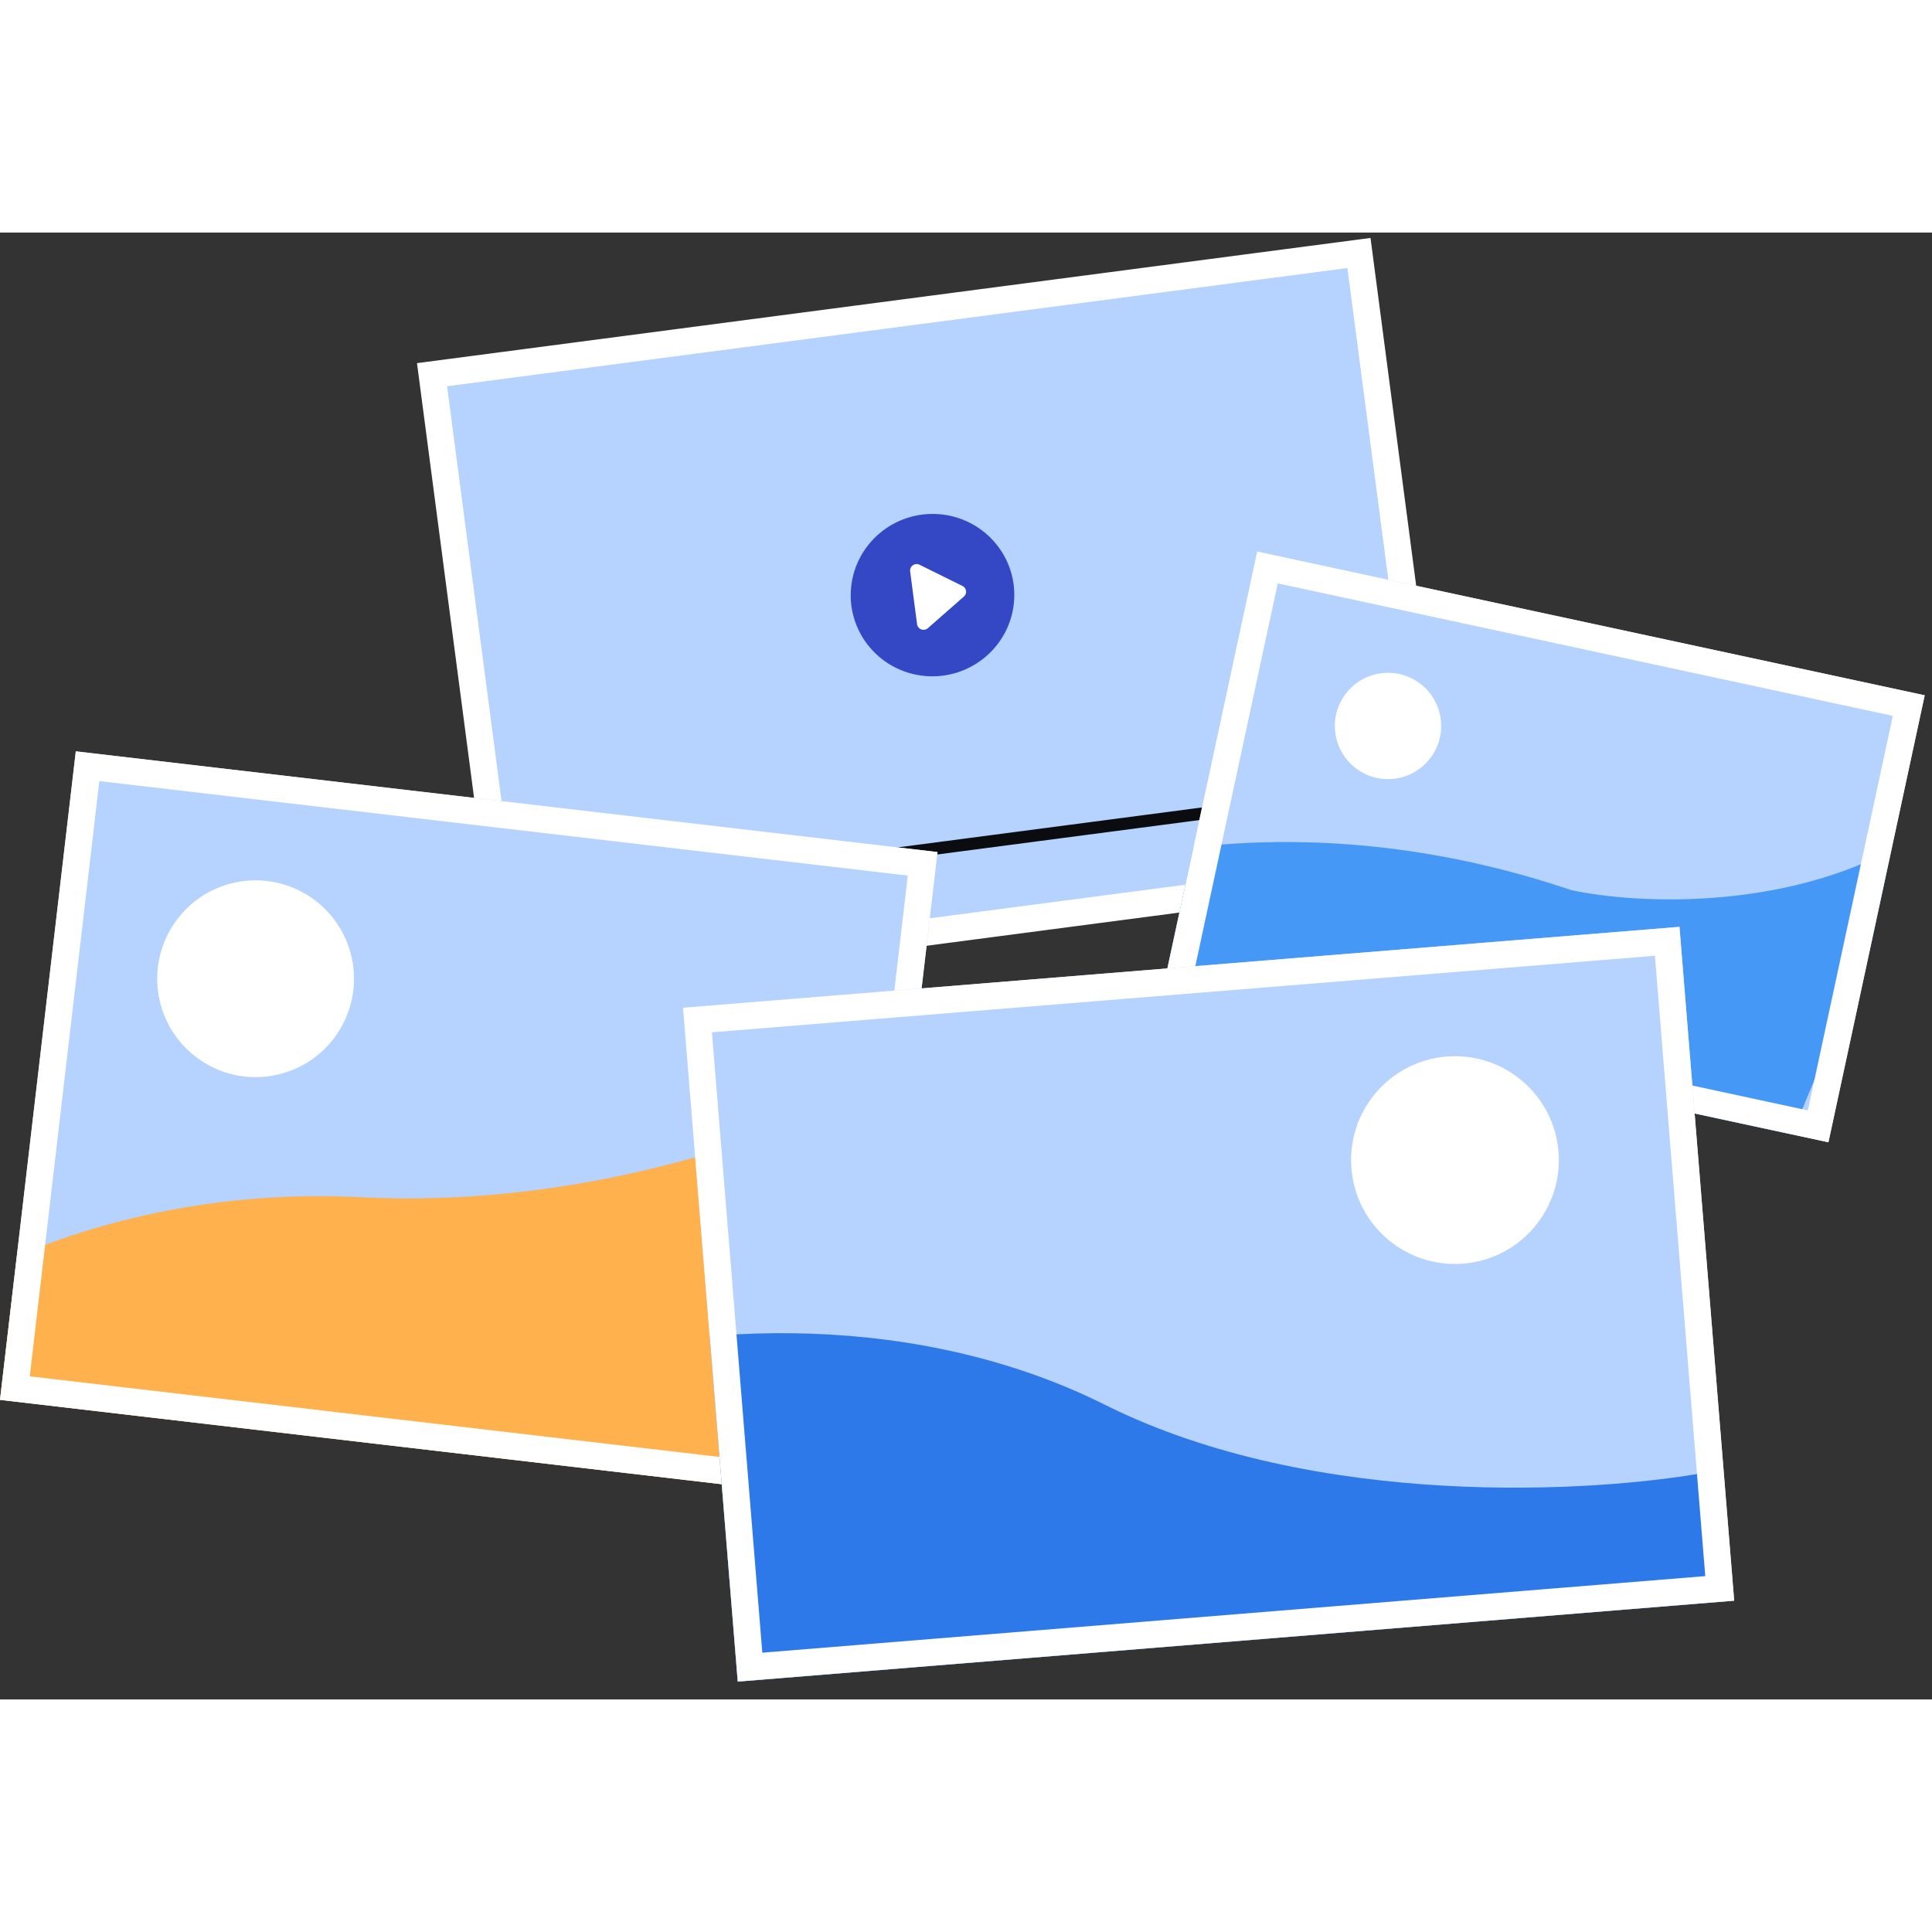 


    <svg width="216" height="216" viewBox="0 0 216 164" fill="none" xmlns="http://www.w3.org/2000/svg">
    <rect x="0" y="0" width="216" height="164" fill="#333333" stroke="none"/>
    <style>
@keyframes float {
  0% {
    transform: translateY(0px);
  }
  50% {
    transform: translateY(-20px);
  }
  100% {
    transform: translateY(0px);
  }
}

.floating-image {
  animation: float 3s ease-in-out infinite;
}

.floating-image:nth-child(1) {
  animation-delay: 0s;
}

.floating-image:nth-child(2) {
  animation-delay: 0.5s;
}

.floating-image:nth-child(3) {
  animation-delay: 1s;
}

.container {
  padding: 2rem;
  display: flex;
  justify-content: center;
  align-items: center;
  min-height: 100vh;
  background: #f0f0f0;
}
</style>
      <g class="floating-image"><path fill="#B6D2FF" d="m48.303 15.891 103.63-13.606 8.983 68.412-103.63 13.607z" />
        <path stroke="#fff" stroke-width="3" d="m48.303 15.891 103.63-13.606 8.983 68.412-103.63 13.607z" />
        <path d="m77.847 73.068 72.664-9.54c.471-.062.294-1.41-.177-1.349l-72.663 9.54c-.472.063-.295 1.41.176 1.349Z"
          fill="#0A0C0F" />
        <path d="m65.753 74.926 13.191-1.732c.46-.06.2-2.043-.26-1.983l-13.191 1.732c-.46.06-.2 2.043.26 1.983Z"
          fill="#3448C5" />
        <path
          d="M81.126 71.954a2.063 2.063 0 0 1-1.786 2.308 2.063 2.063 0 0 1-2.32-1.769 2.063 2.063 0 0 1 1.785-2.307 2.063 2.063 0 0 1 2.32 1.768ZM113.351 41.444c.516-4.986-3.139-9.436-8.162-9.937-5.023-.502-9.513 3.134-10.028 8.121-.515 4.987 3.14 9.436 8.162 9.938 5.023.501 9.513-3.135 10.028-8.122Z"
          fill="#3448C5" />
        <path
          d="m101.755 37.876.775 5.907c.076.574.765.828 1.208.448l4.023-3.533a.715.715 0 0 0-.156-1.185l-4.798-2.375a.731.731 0 0 0-1.051.745l-.001-.007Z"
          fill="#fff" /></g>
          <g class="floating-image">
      <g clip-path="url(#a)" >
        <path fill="#B6D2FF" d="m140.554 35.66 74.632 16.074-10.764 49.976-74.632-16.074z" />
        <circle cx="155.181" cy="55.163" r="5.943" transform="rotate(-6.312 155.181 55.163)" fill="#fff" />
        <path fill-rule="evenodd" clip-rule="evenodd"
          d="m214.159 67.475-21.76 52.459-75.644-29.694 8.348-20.126c12.587-2.766 30.34-3.43 50.572 3.402 7.362 1.588 24.998 2.482 38.484-6.041Z"
          fill="#4698F7" />
      </g>
      <path stroke="#fff" stroke-width="3" d="m141.704 37.442 71.699 15.443-10.132 47.043-71.7-15.443z" />
      </g>

      <g class="floating-image">
      
      <g clip-path="url(#b)">
        <path fill="#B6D2FF" d="m8.474 58 96.344 11.26-8.474 72.507L0 130.507z" />
        <circle cx="28.577" cy="83.424" r="11" transform="rotate(-11.8 28.577 83.424)" fill="#fff" />
        <path fill-rule="evenodd" clip-rule="evenodd"
          d="m107.006 94.257-12.635 64.395-97.925-19.213 4.857-24.754c9.865-4.257 23.195-7.638 39.093-6.835 28.838 1.458 54.163-9.575 63.221-15.274l3.389 1.68Z"
          fill="#FFB14E" />
      </g>
      <path stroke="#fff" stroke-width="3" d="m9.79 59.664 93.364 10.912-8.126 69.527-93.364-10.912z" />

      </g>

      <g class="floating-image">
      <g clip-path="url(#c)">
        <path fill="#B6D2FF" d="m76.363 86.667 111.405-9.045 6.117 75.339-111.405 9.045z" />
        <circle cx="162.666" cy="103.7" r="11.614" transform="rotate(-4.642 162.666 103.7)" fill="#fff" />
        <path
          d="M123.565 131.07c-23.471-11.724-49.79-8.057-60.017-4.757l3.107 38.267 125.839-10.217-1.285-15.822c-12.768 2.394-44.173 4.253-67.644-7.471Z"
          fill="#2E79E9" />
      </g>
      <path stroke="#fff" stroke-width="3" d="m77.979 88.04 108.415-8.802 5.874 72.348-108.415 8.803z" />
      </g>
      <defs>
        <clipPath id="a">
          <path transform="rotate(12.155 140.554 35.66)" fill="#fff" d="M140.554 35.66h76.343v51.122h-76.343z" />
        </clipPath>
        <clipPath id="b">
          <path transform="rotate(6.666 8.474 58)" fill="#fff" d="M8.474 58h97v73h-97z" />
        </clipPath>
        <clipPath id="c">
          <path transform="rotate(-4.642 76.363 86.667)" fill="#fff" d="M76.363 86.667h111.772v75.587H76.363z" />
        </clipPath>
      </defs>
    </svg>
